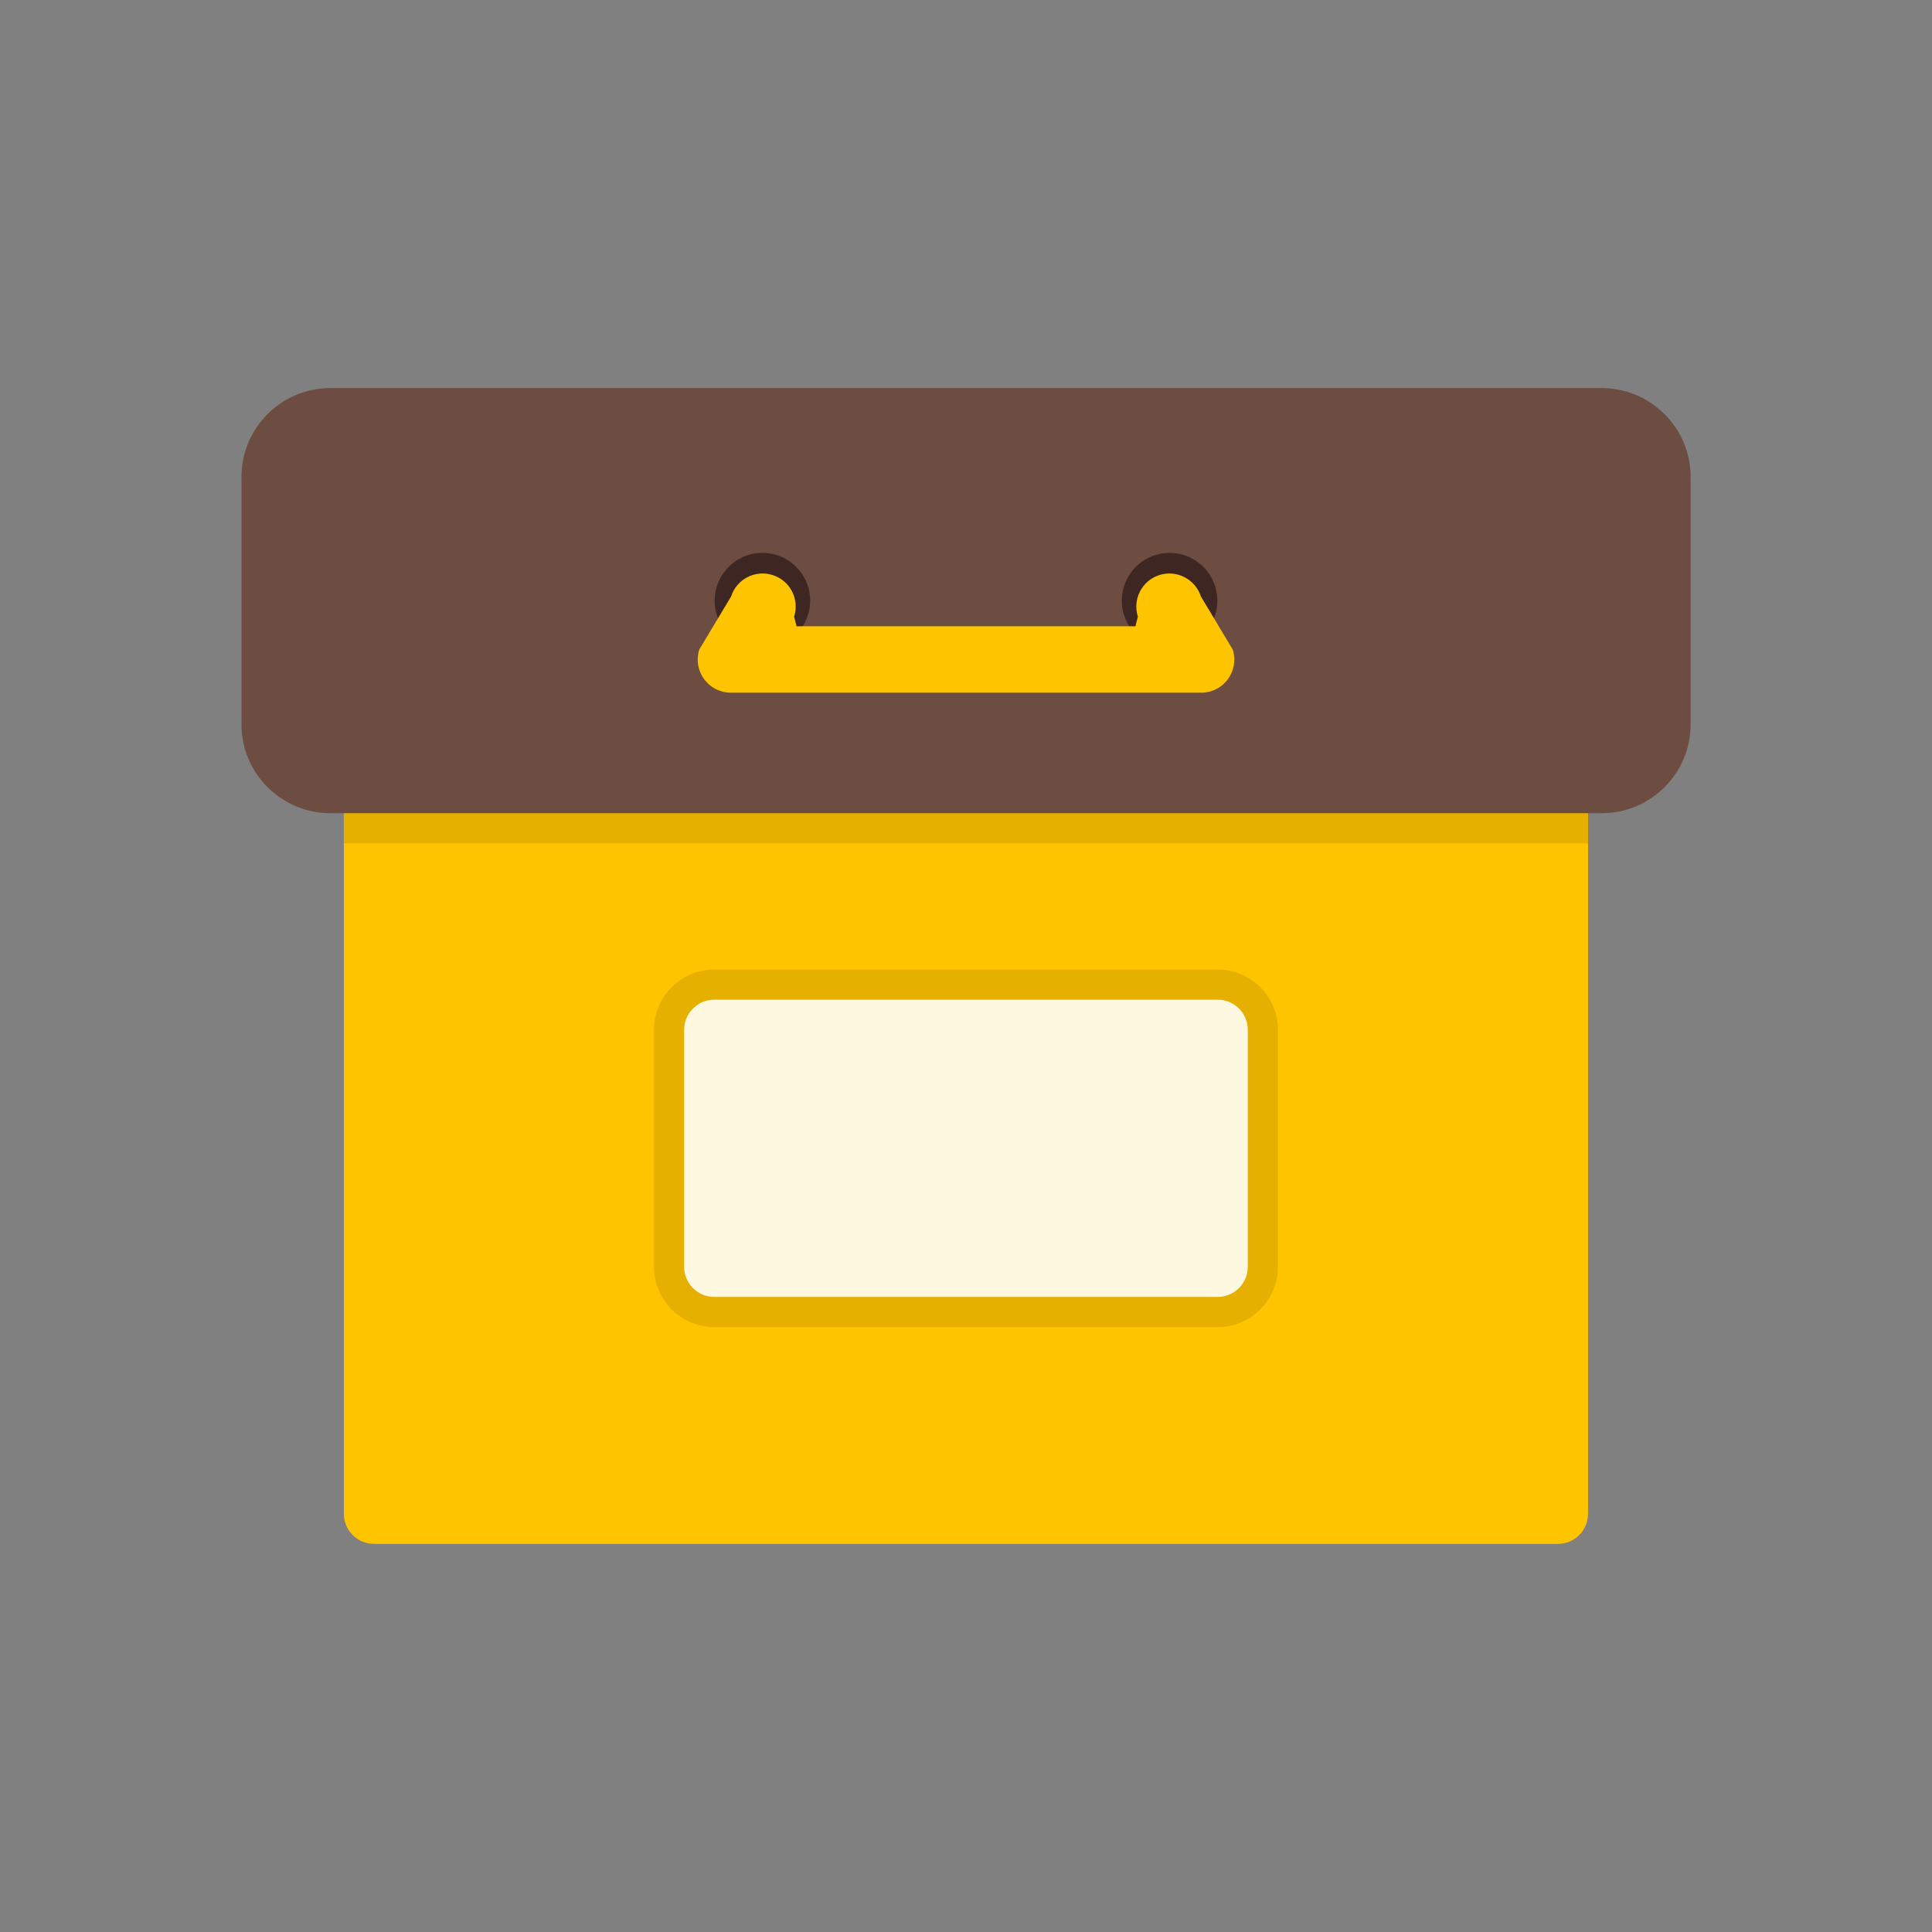 <svg class="icon" style="width: 1em;height: 1em;vertical-align: middle;fill: currentColor;overflow: hidden;" viewBox="0 0 1024 1024" version="1.1" xmlns="http://www.w3.org/2000/svg" p-id="22271">
    <rect x="0" y="0" width="1024" height="1024" fill="#808080" stroke="none"/>
    <path d="M841.7 802.3V414.95H182.25v387.35c0 8.85 7.15 16 16 16h627.45c8.85 0 16-7.15 16-16z" fill="#FFC400" p-id="22272"></path>
    <path d="M841.7 446.95v-16H182.3v16zM346.6 545.85c0-17.65 14.35-32 32-32h266.75c17.65 0 32 14.35 32 32v125.55c0 17.65-14.35 32-32 32H378.6c-17.65 0-32-14.35-32-32v-125.55z" fill="#E6B000" p-id="22273"></path>
    <path d="M849.05 205.7H174.95c-12.95 0-24.65 5.3-33.15 13.8S128 239.7 128 252.65v131.4c0 12.95 5.3 24.65 13.8 33.15s20.25 13.8 33.15 13.8H849.1c12.95 0 24.65-5.3 33.15-13.8s13.8-20.25 13.8-33.15V252.65c0-12.95-5.3-24.65-13.8-33.15-8.55-8.5-20.25-13.8-33.2-13.8z" fill="#6D4C41" p-id="22274"></path>
    <path d="M362.6 545.85v125.55c0 8.85 7.15 16 16 16h266.75c8.85 0 16-7.15 16-16v-125.55c0-8.85-7.15-16-16-16H378.6c-8.8 0-16 7.2-16 16z" fill="#FFF8E1" p-id="22275"></path>
    <path d="M404.1 318.35m-25.3 0a25.3 25.3 0 1 0 50.6 0 25.3 25.3 0 1 0-50.6 0Z" fill="#3E2723" p-id="22276"></path>
    <path d="M619.9 318.35m-25.3 0a25.3 25.3 0 1 0 50.6 0 25.3 25.3 0 1 0-50.6 0Z" fill="#3E2723" p-id="22277"></path>
    <path d="M636.5 316.15c-2.95-9.2-12.85-14.3-22.05-11.35-9.2 2.95-14.3 12.85-11.35 22.05l-1.3 5.1H422.2l-1.3-5.1c2.95-9.2-2.1-19.1-11.35-22.05-9.2-2.95-19.1 2.1-22.05 11.35l-16.8 28h-0.05c-3 9.25 2.1 19.15 11.3 22.15 1.9 0.6 3.85 0.9 5.75 0.85h248.6c1.9 0.05 3.85-0.25 5.75-0.85 9.25-3 14.3-12.9 11.3-22.15h-0.05l-16.8-28z" fill="#FFC400" p-id="22278"></path>
</svg>

